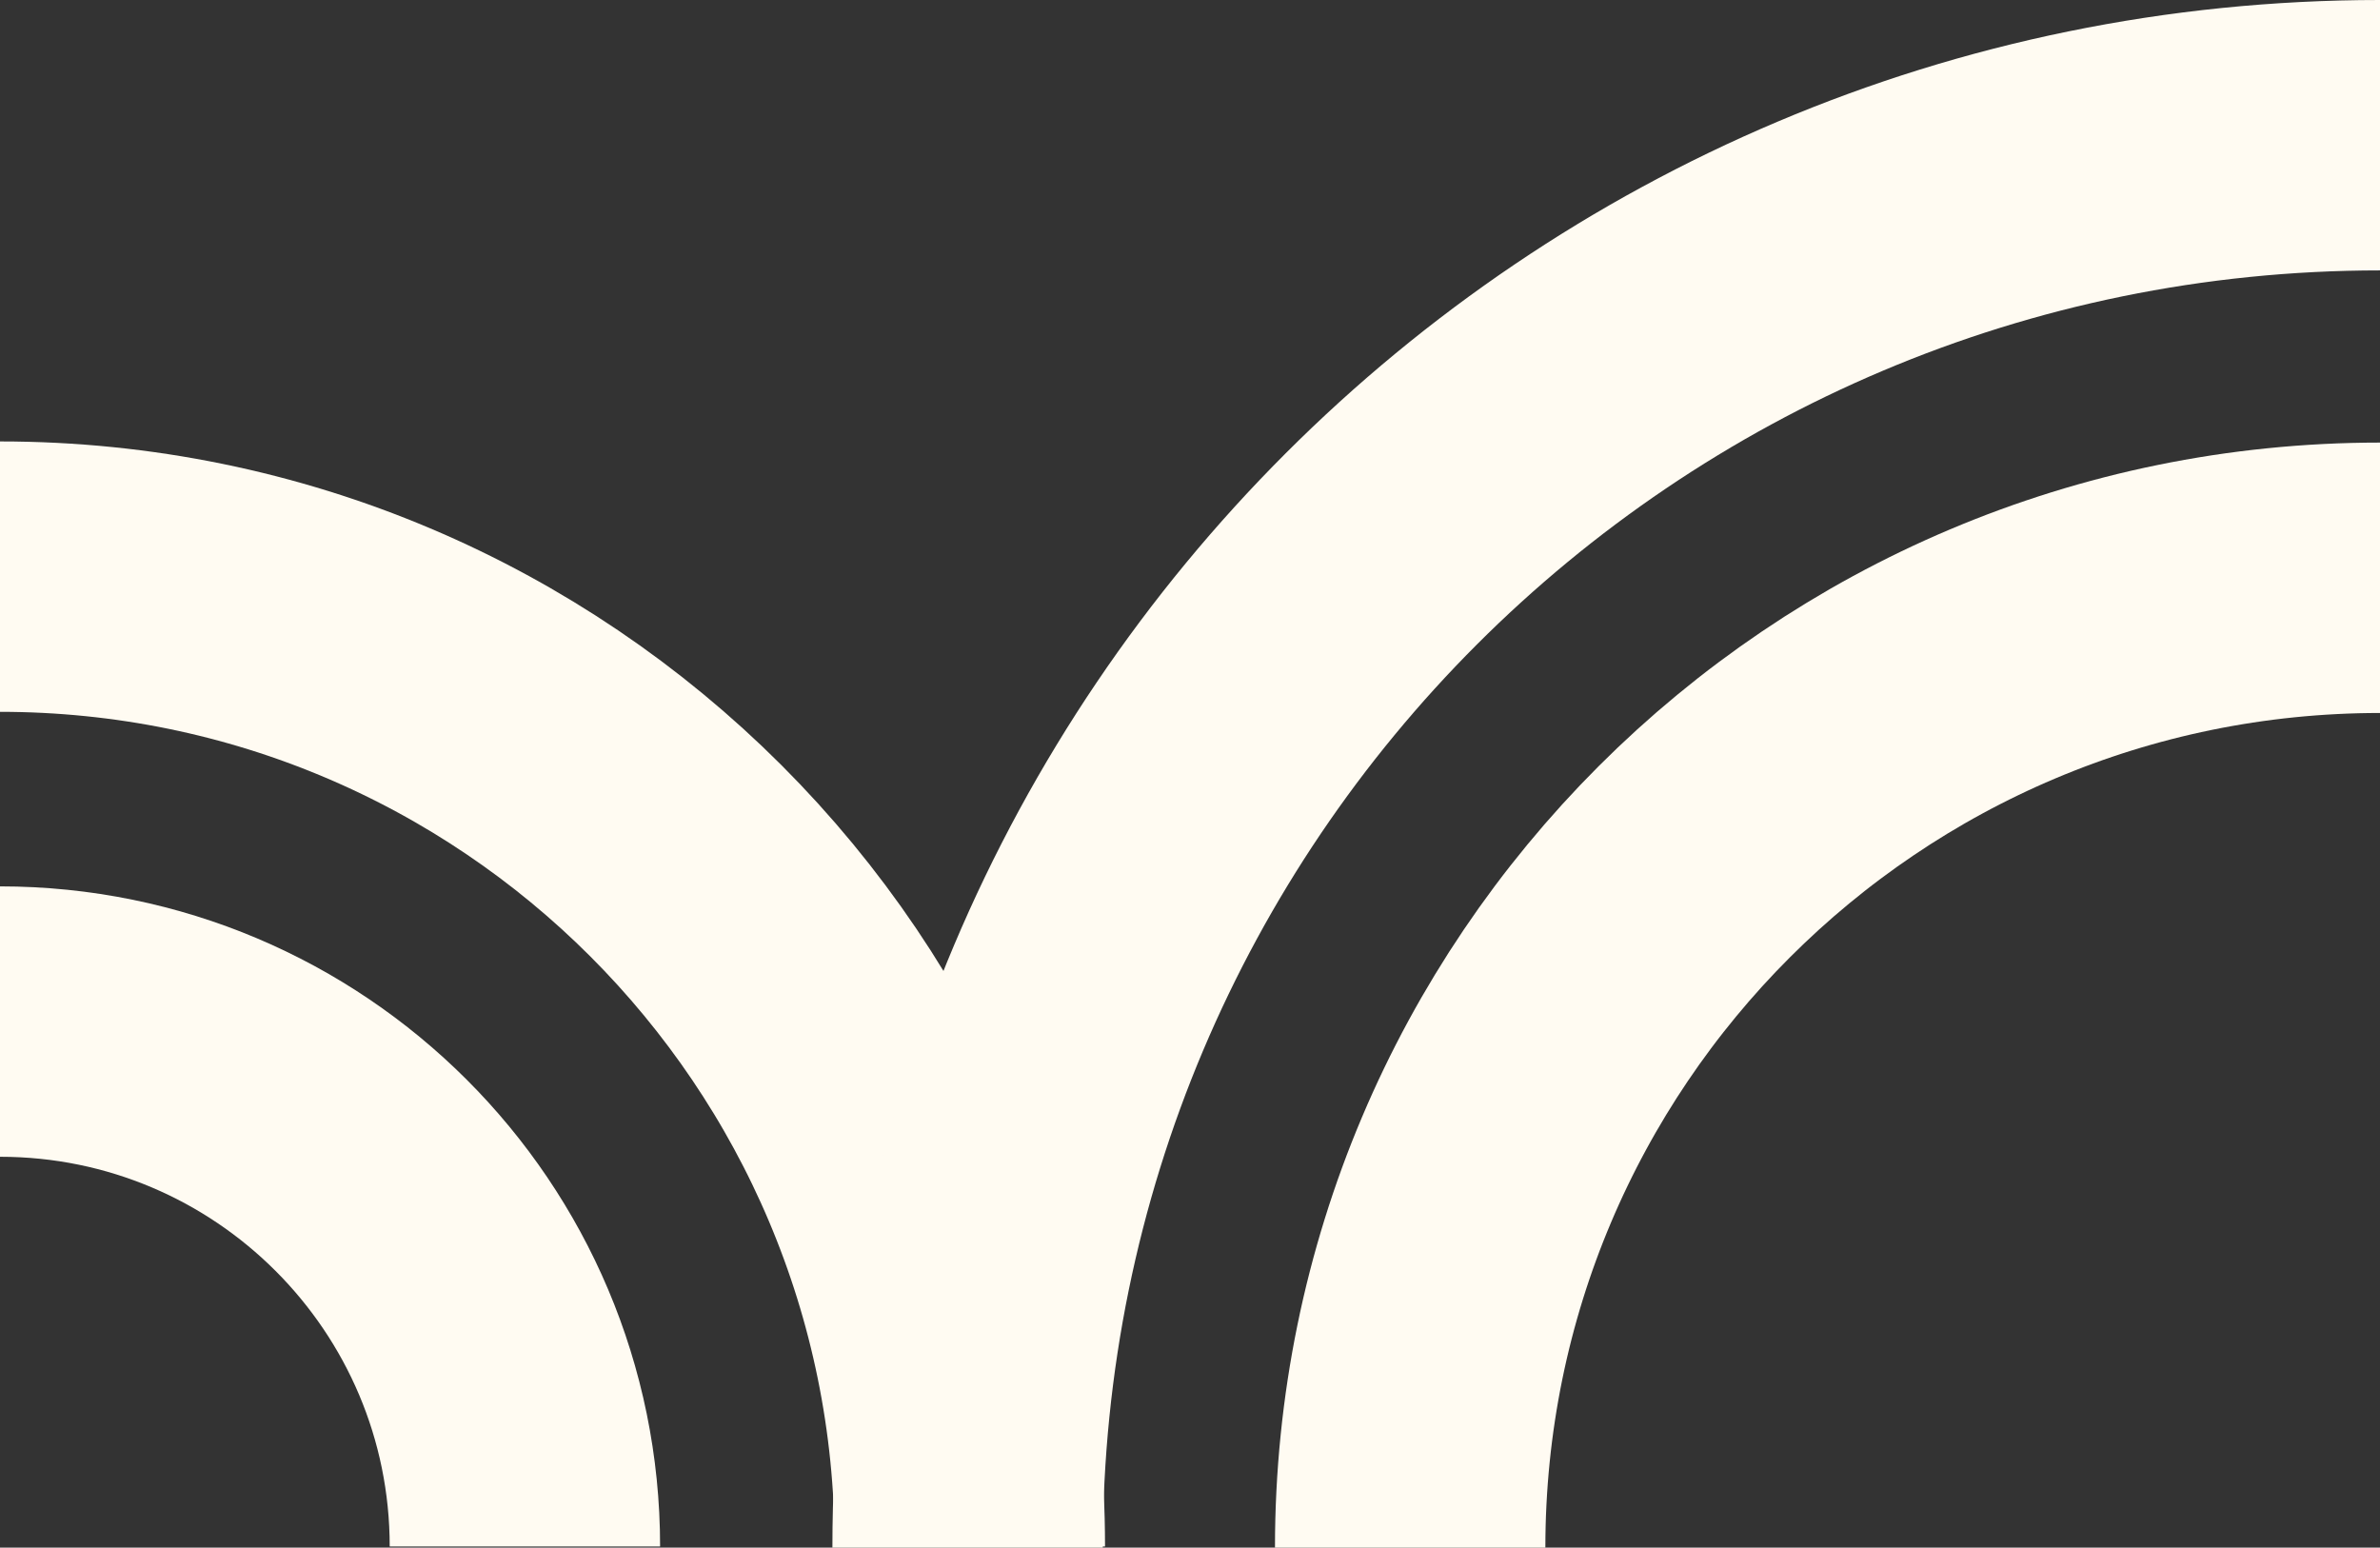 <?xml version="1.0" encoding="UTF-8"?>
<svg xmlns="http://www.w3.org/2000/svg" viewBox="0 0 352.08 228.94">
  <rect x="0" y="0" width="352.08" height="228.94" fill="#333333" stroke="none"/>
  <defs>
    <style>
      .cls-1 {
        isolation: isolate;
      }

      .cls-2 {
        stroke: #FFFBF2;
      }

      .cls-2, .cls-3 {
        fill: none;
        mix-blend-mode: multiply;
        stroke-miterlimit: 10;
        stroke-width: 40px;
      }

      .cls-3 {
        stroke: #FFFBF2;
      }
    </style>
  </defs>
  <g class="cls-1">
    <g id="Layer_1" data-name="Layer 1">
      <g>
        <path class="cls-3" d="M0,85.3c79.24,0,143.47,64.23,143.47,143.47"/>
        <path class="cls-3" d="M0,151.12c42.88,0,77.65,34.76,77.65,77.65"/>
        <path class="cls-2" d="M352.08,20c-115.39,0-208.94,93.54-208.94,208.94"/>
        <path class="cls-2" d="M208.61,228.94c0-79.24,64.23-143.47,143.47-143.47"/>
      </g>
    </g>
  </g>
</svg>